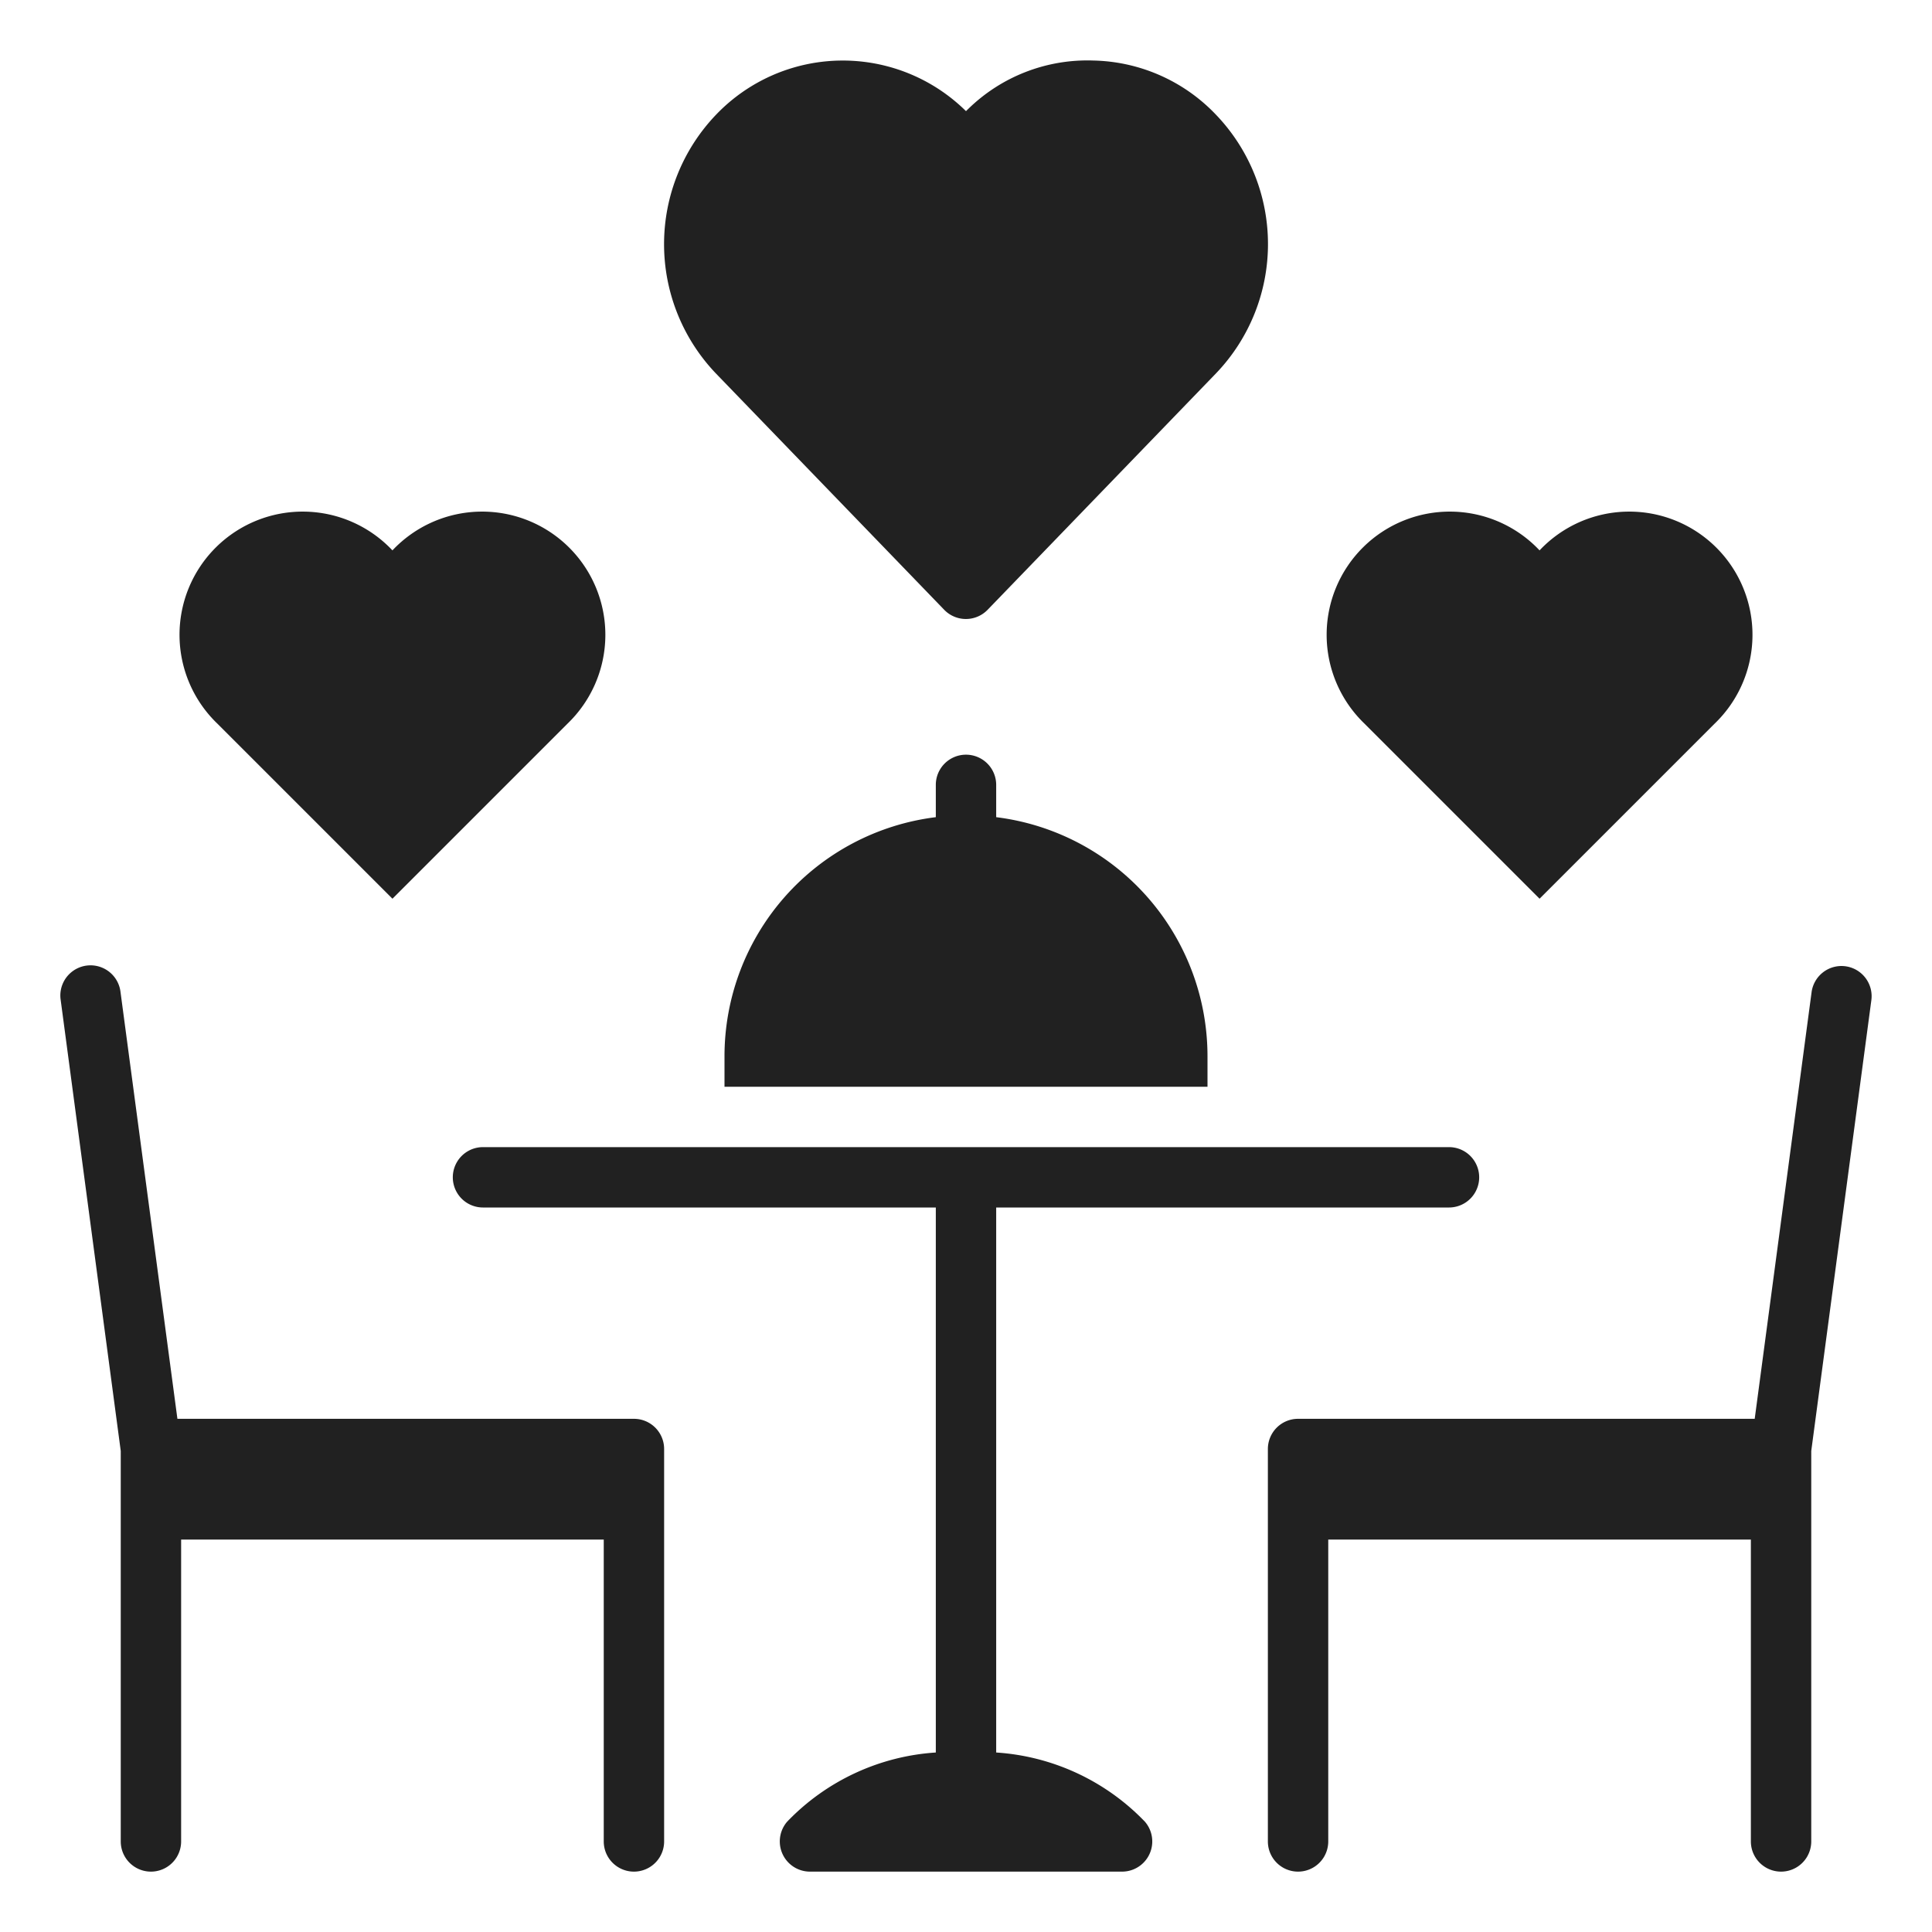 <svg xmlns="http://www.w3.org/2000/svg" height="64" width="64" viewBox="0 0 64 64"><title>romantic restaurant</title><g fill="#212121" class="nc-icon-wrapper"><path d="M40.285,12.365,32.716,20.2a1,1,0,0,1-1.438,0l-7.561-7.827a6.2,6.2,0,0,1,0-8.57A5.808,5.808,0,0,1,32,3.682c.022-.023.045-.046.069-.068a5.647,5.647,0,0,1,4.145-1.609A5.769,5.769,0,0,1,40.281,3.8,6.19,6.19,0,0,1,40.285,12.365Z" data-color="color-2"></path><path d="M18.8,23.971l-5.8,5.8-5.8-5.8A4.081,4.081,0,1,1,13,18.232a4.081,4.081,0,1,1,5.8,5.739Z" data-color="color-2"></path><path d="M56.8,23.971l-5.8,5.8-5.8-5.8A4.081,4.081,0,1,1,51,18.232a4.081,4.081,0,1,1,5.8,5.739Z" data-color="color-2"></path><path d="M21,47H5.877L3.993,32.868a1,1,0,1,0-1.988.22l.006.044L4,48.066V61a1,1,0,0,0,2,0V51H20V61a1,1,0,0,0,2,0V48A1,1,0,0,0,21,47Z" fill="#212121"></path><path d="M61.134,32.009a1,1,0,0,0-1.123.859L58.127,47H43a1,1,0,0,0-1,1V61a1,1,0,0,0,2,0V51H58V61a1,1,0,0,0,2,0V48.066l1.991-14.934A1,1,0,0,0,61.134,32.009Z" fill="#212121"></path><path d="M48,38H16a1,1,0,1,0,0,2H31V58.054a7.5,7.5,0,0,0-4.923,2.29A1,1,0,0,0,26.833,62H37.171a1,1,0,0,0,.754-1.656A7.505,7.505,0,0,0,33,58.054V40H48a1,1,0,1,0,0-2Z" fill="#212121"></path><path d="M33,27.07V26a1,1,0,0,0-2,0v1.07A7.981,7.981,0,0,0,24,35v1H40V35A7.981,7.981,0,0,0,33,27.07Z" fill="#212121"></path></g></svg>